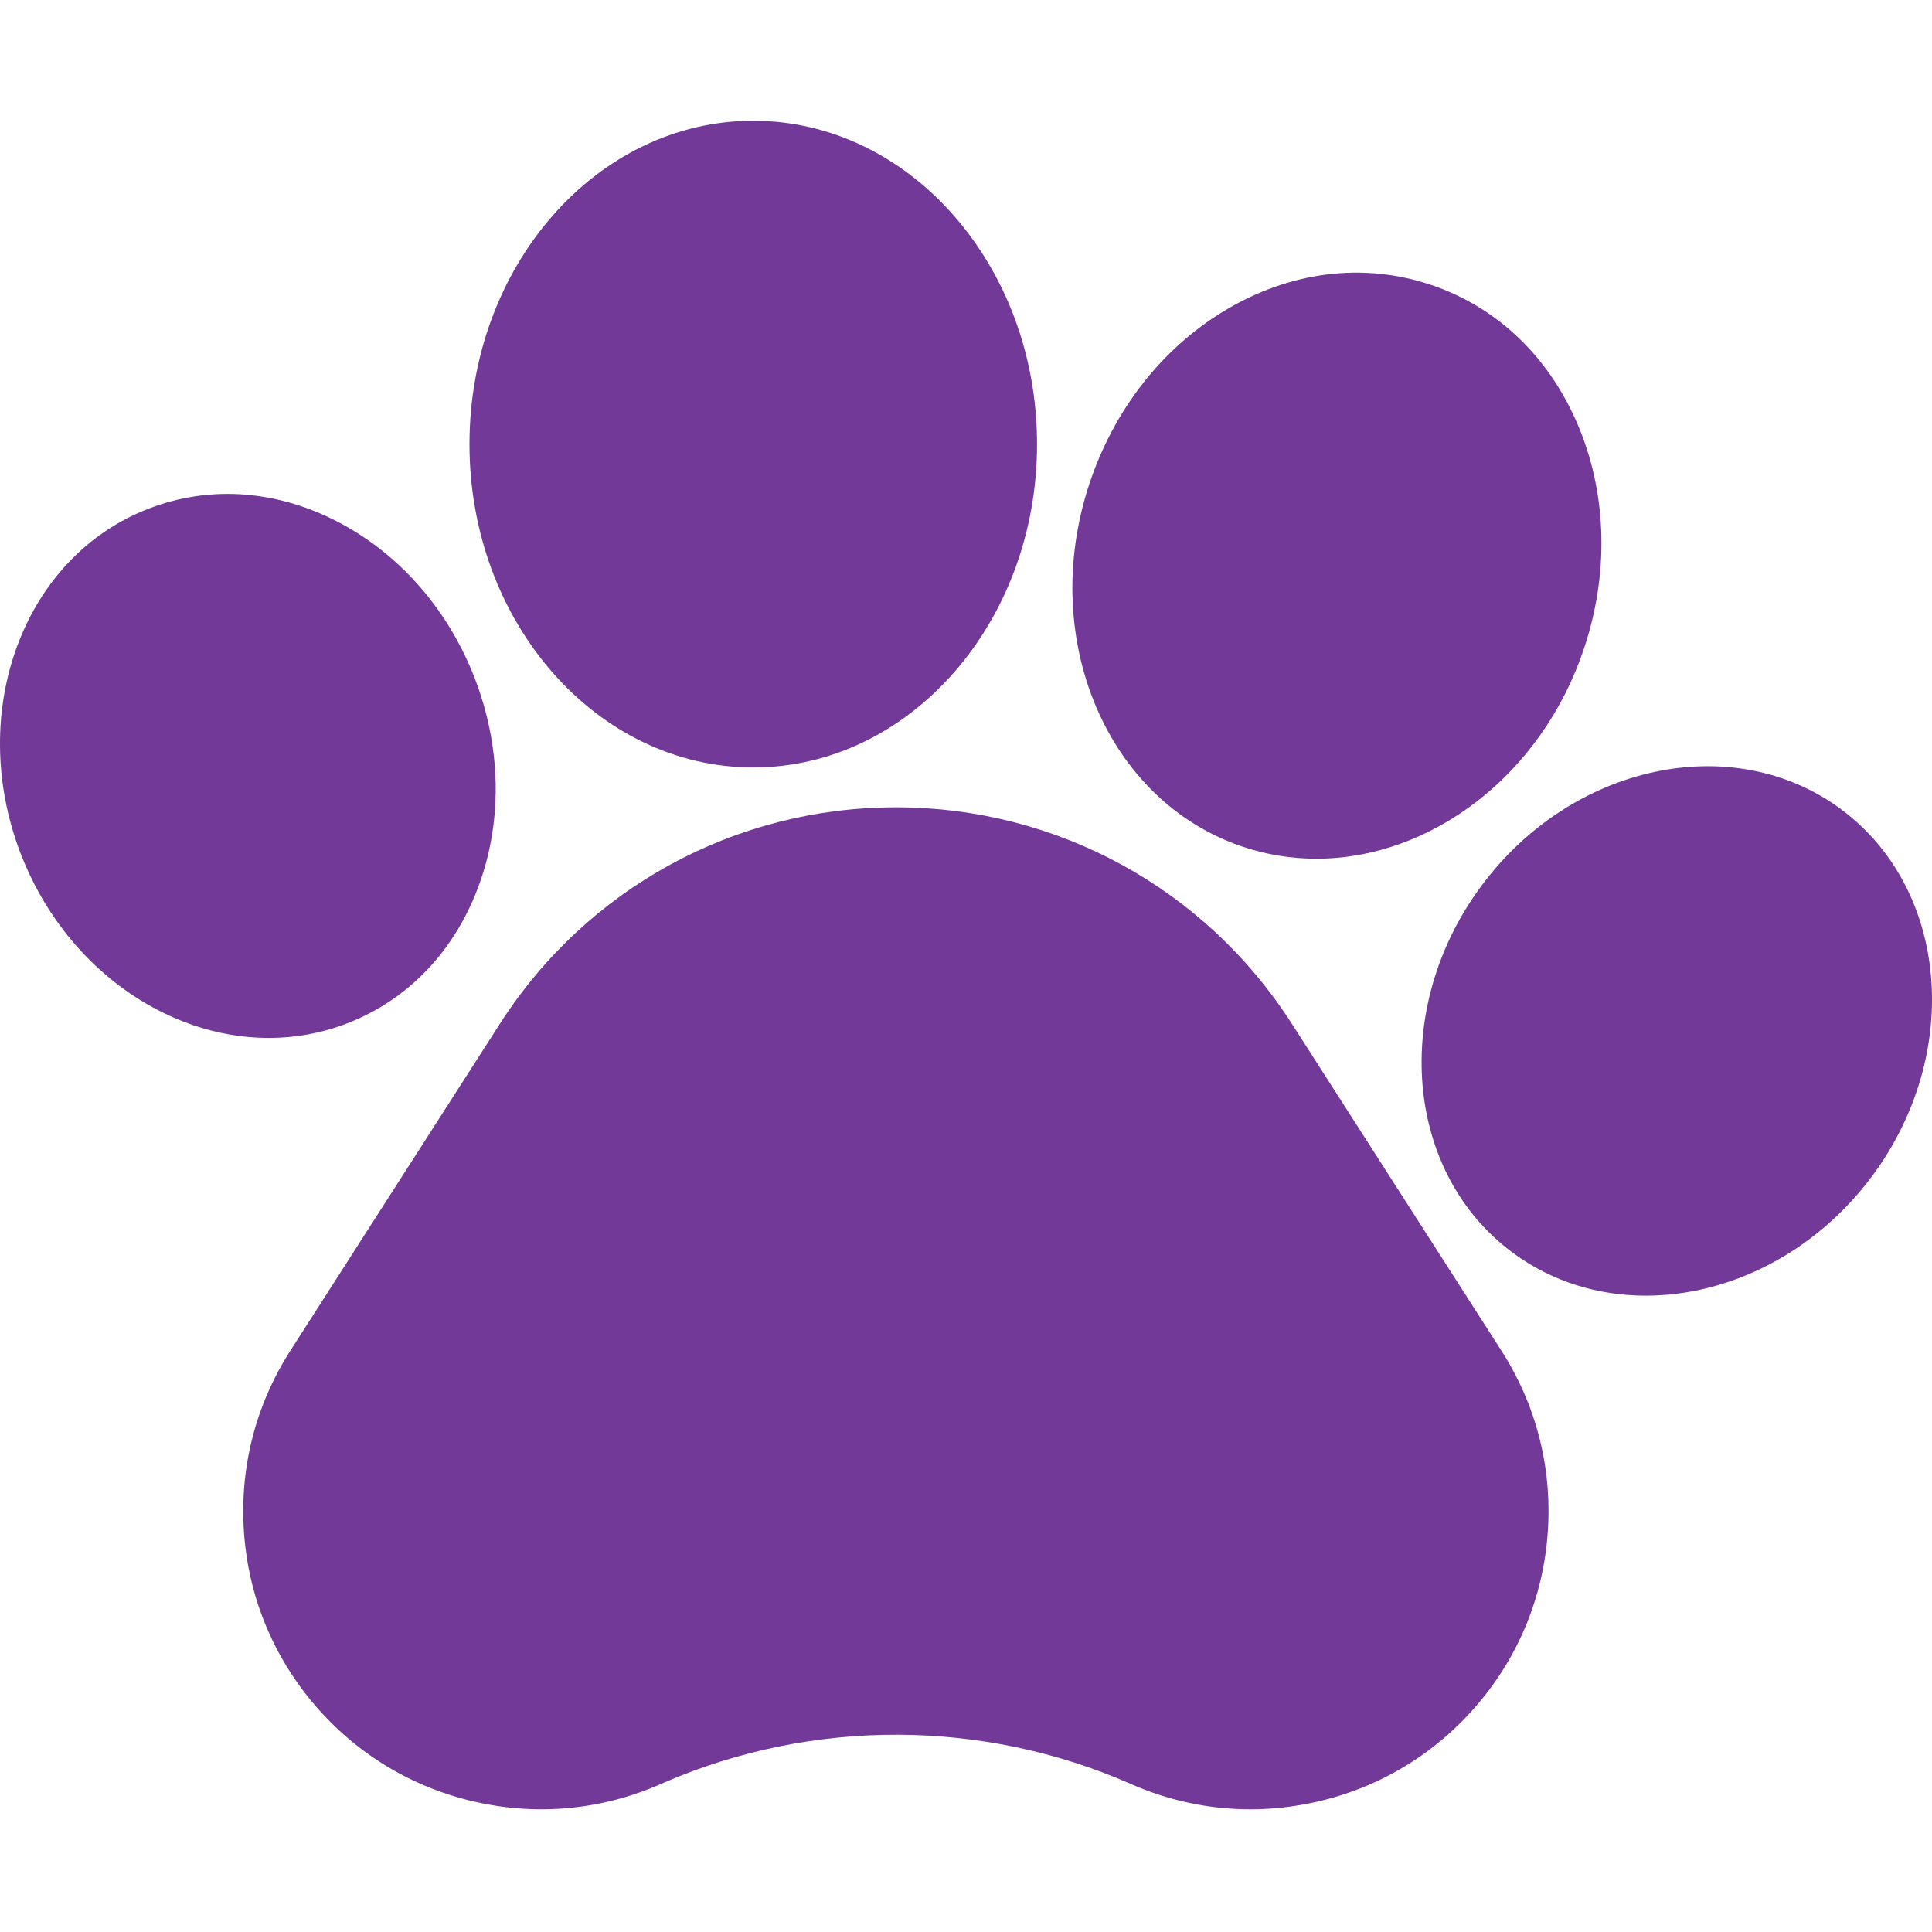 <svg width="30" height="30" viewBox="0 0 30 30" fill="none" xmlns="http://www.w3.org/2000/svg">
<g clip-path="url(#clip0)">
<path d="M20.061 15.899C18.712 13.793 16.412 12.536 13.911 12.536C11.41 12.536 9.111 13.793 7.761 15.899L4.508 20.974C3.969 21.816 3.72 22.789 3.788 23.786C3.856 24.784 4.236 25.713 4.886 26.474C5.536 27.234 6.395 27.754 7.371 27.977C8.346 28.2 9.346 28.105 10.262 27.702L10.323 27.675C12.628 26.682 15.262 26.691 17.561 27.702C18.154 27.963 18.782 28.095 19.416 28.095C19.761 28.095 20.107 28.055 20.451 27.977C21.426 27.754 22.285 27.235 22.936 26.474C23.586 25.714 23.966 24.785 24.034 23.787C24.103 22.789 23.854 21.816 23.314 20.974L20.061 15.899Z" fill="#733999"/>
<path d="M5.384 15.893C6.352 15.521 7.087 14.741 7.454 13.697C7.804 12.703 7.775 11.581 7.374 10.537C6.972 9.494 6.241 8.643 5.315 8.14C4.343 7.611 3.275 7.525 2.309 7.898C0.365 8.645 -0.527 11.047 0.32 13.253C0.997 15.009 2.577 16.117 4.173 16.117C4.581 16.117 4.989 16.045 5.384 15.893Z" fill="#733999"/>
<path d="M11.696 11.917C14.126 11.917 16.103 9.665 16.103 6.897C16.103 4.128 14.126 1.875 11.696 1.875C9.267 1.875 7.29 4.128 7.29 6.897C7.29 9.665 9.267 11.917 11.696 11.917Z" fill="#733999"/>
<path d="M19.306 13.151H19.307C19.68 13.275 20.062 13.334 20.441 13.334C22.213 13.334 23.94 12.044 24.599 10.062C24.979 8.921 24.954 7.715 24.529 6.665C24.084 5.567 23.261 4.769 22.209 4.42C21.158 4.07 20.02 4.216 19.006 4.83C18.038 5.416 17.296 6.368 16.917 7.509C16.117 9.916 17.189 12.447 19.306 13.151Z" fill="#733999"/>
<path d="M28.586 12.565L28.586 12.564C26.91 11.326 24.404 11.863 22.999 13.761C21.595 15.659 21.815 18.212 23.488 19.451C24.098 19.903 24.819 20.119 25.557 20.119C26.843 20.119 28.181 19.462 29.076 18.255C30.479 16.357 30.26 13.804 28.586 12.565Z" fill="#733999"/>
</g>
<defs>
<clipPath id="clip0">
<rect width="30" height="30" fill="white"/>
</clipPath>
</defs>
</svg>
